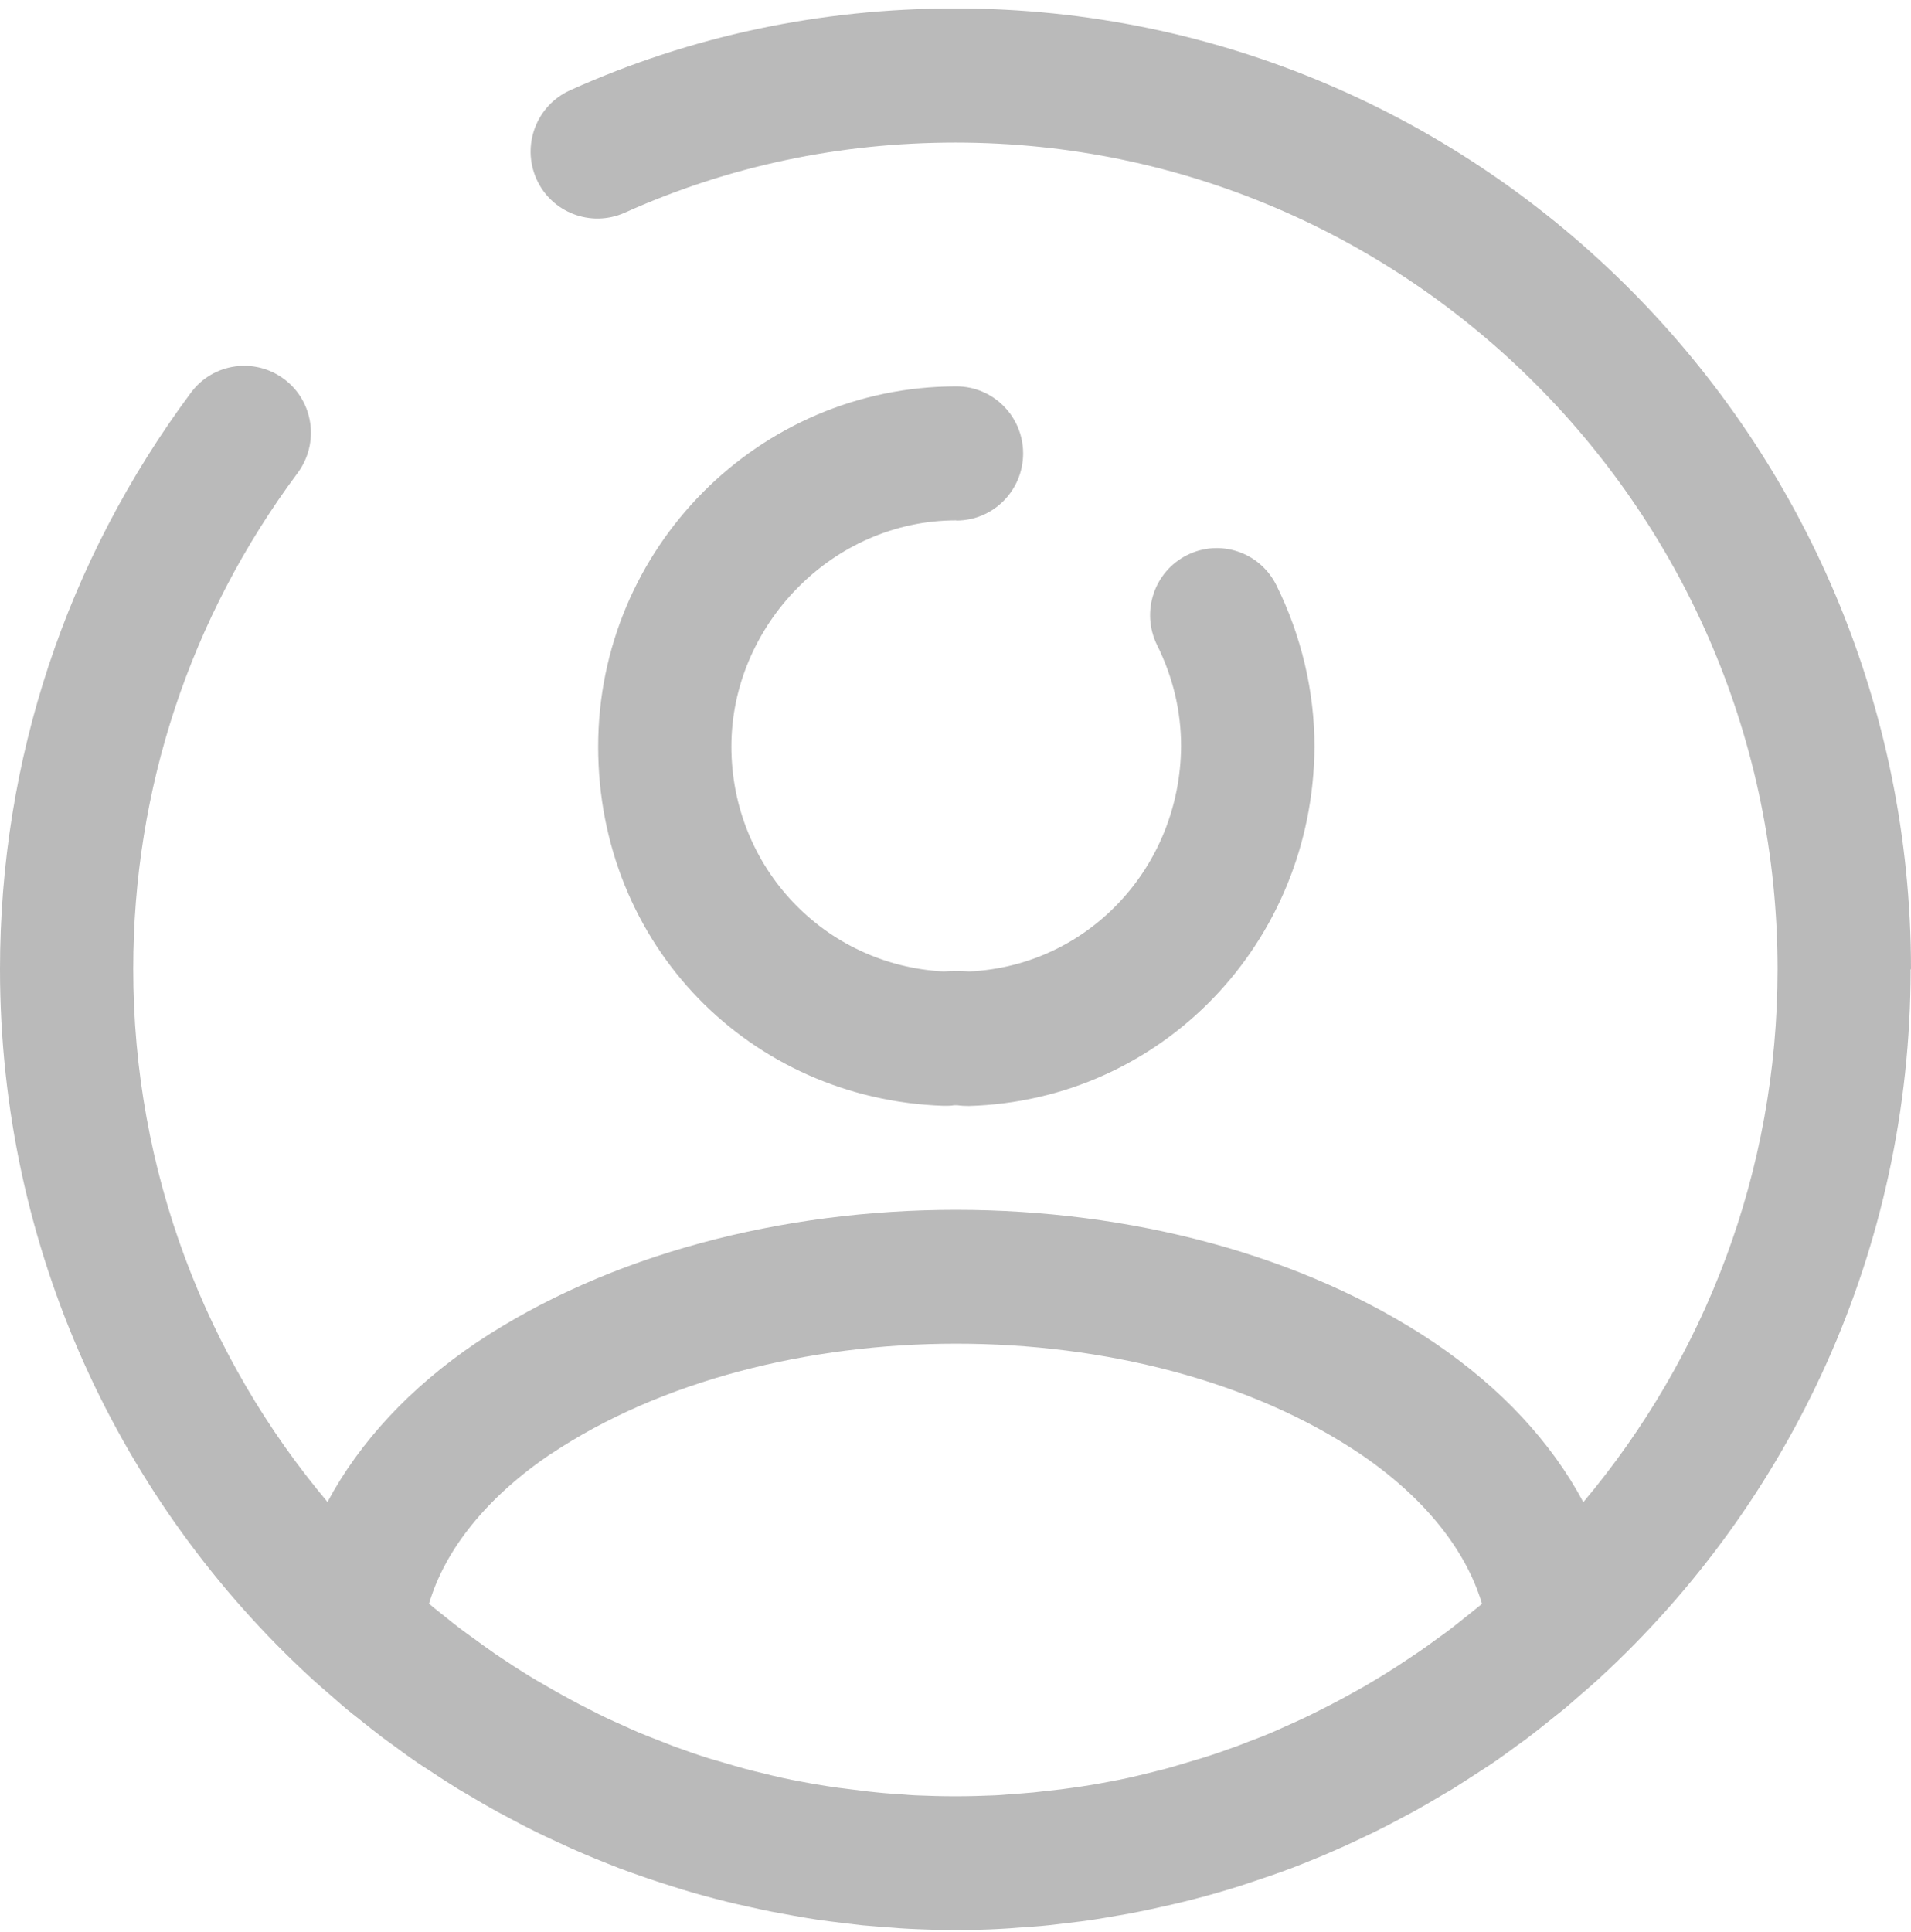 <svg width="186" height="188" viewBox="0 0 186 188" fill="none" xmlns="http://www.w3.org/2000/svg">
<g opacity="0.3" clip-path="url(#clip0_161_1115)">
<path d="M93.089 50.655C96.674 50.655 99.582 47.732 99.582 44.127C99.582 40.523 96.674 37.6 93.089 37.6C73.861 37.6 58.219 53.327 58.219 72.658C58.219 91.989 72.987 106.963 91.823 107.609C91.894 107.609 91.966 107.609 92.037 107.609C92.304 107.609 92.572 107.609 92.84 107.555C92.982 107.555 93.16 107.555 93.196 107.555C93.553 107.609 93.927 107.626 94.302 107.626C113.066 107.089 127.835 91.756 127.942 72.658C127.942 67.26 126.658 61.845 124.232 56.949C122.627 53.721 118.738 52.412 115.528 54.026C112.317 55.64 111.033 59.55 112.62 62.777C114.172 65.898 114.957 69.215 114.957 72.604C114.885 84.44 105.86 93.998 94.338 94.536C93.535 94.464 92.679 94.464 91.841 94.536C80.229 93.926 71.186 84.386 71.186 72.64C71.186 60.894 80.996 50.637 93.071 50.637L93.089 50.655Z" fill="#171717"/>
<path d="M186 94.321C186 42.765 144.28 0.821 93 0.821C79.854 0.821 67.244 3.493 55.49 8.783C52.226 10.253 50.745 14.108 52.208 17.408C53.67 20.69 57.505 22.16 60.787 20.708C70.865 16.171 81.692 13.875 93 13.875C137.128 13.875 173.015 49.956 173.015 94.321C173.015 114.064 165.898 132.158 154.108 146.181C151.005 140.353 146.082 135.045 139.589 130.652C113.994 113.437 72.185 113.419 46.375 130.652C39.901 135.027 34.978 140.353 31.874 146.163C20.084 132.14 12.967 114.046 12.967 94.303C12.967 76.783 18.497 60.087 28.967 46.028C31.107 43.141 30.536 39.053 27.665 36.901C24.793 34.749 20.726 35.323 18.586 38.21C6.439 54.564 0 73.967 0 94.321C0 121.614 11.683 146.199 30.287 163.307C30.287 163.307 30.304 163.325 30.322 163.343C30.911 163.881 31.517 164.401 32.124 164.921C32.659 165.387 33.176 165.853 33.711 166.302C34.139 166.66 34.567 166.983 34.995 167.324C35.727 167.915 36.476 168.507 37.225 169.081C37.564 169.332 37.921 169.583 38.26 169.834C39.116 170.462 39.972 171.09 40.846 171.681C41.167 171.897 41.506 172.112 41.845 172.327C42.736 172.919 43.646 173.51 44.574 174.084C44.93 174.299 45.305 174.515 45.679 174.73C46.571 175.268 47.463 175.788 48.373 176.29C48.801 176.523 49.229 176.738 49.657 176.971C50.513 177.438 51.387 177.886 52.261 178.316C52.761 178.567 53.26 178.783 53.742 179.016C54.562 179.392 55.383 179.787 56.221 180.145C56.792 180.397 57.345 180.63 57.915 180.863C58.7 181.186 59.467 181.49 60.252 181.795C60.876 182.028 61.501 182.261 62.143 182.477C62.892 182.746 63.623 182.997 64.372 183.23C65.05 183.445 65.728 183.66 66.406 183.875C67.119 184.091 67.85 184.306 68.582 184.503C69.295 184.7 70.009 184.88 70.722 185.059C71.436 185.238 72.167 185.4 72.898 185.561C73.629 185.722 74.343 185.884 75.074 186.027C75.823 186.171 76.573 186.296 77.322 186.44C78.035 186.565 78.749 186.691 79.462 186.798C80.282 186.924 81.103 187.014 81.924 187.121C82.583 187.193 83.243 187.283 83.903 187.354C84.884 187.444 85.865 187.516 86.846 187.587C87.364 187.623 87.881 187.677 88.398 187.695C89.914 187.767 91.448 187.821 92.982 187.821C94.516 187.821 96.032 187.785 97.566 187.695C98.083 187.677 98.601 187.623 99.118 187.587C100.099 187.516 101.08 187.462 102.061 187.354C102.721 187.283 103.381 187.193 104.041 187.121C104.861 187.032 105.682 186.924 106.502 186.798C107.216 186.691 107.929 186.565 108.643 186.44C109.392 186.314 110.141 186.189 110.89 186.027C111.621 185.884 112.353 185.722 113.066 185.561C113.797 185.4 114.511 185.238 115.242 185.059C115.956 184.88 116.669 184.7 117.383 184.503C118.114 184.306 118.827 184.091 119.559 183.875C120.236 183.678 120.914 183.463 121.592 183.23C122.341 182.979 123.09 182.728 123.822 182.477C124.446 182.261 125.088 182.028 125.712 181.795C126.497 181.49 127.282 181.186 128.049 180.863C128.62 180.63 129.19 180.397 129.743 180.145C130.582 179.787 131.402 179.41 132.223 179.016C132.722 178.783 133.222 178.549 133.703 178.316C134.577 177.886 135.451 177.438 136.307 176.971C136.735 176.738 137.163 176.523 137.591 176.29C138.501 175.788 139.393 175.268 140.285 174.73C140.659 174.515 141.016 174.299 141.391 174.084C142.3 173.51 143.21 172.919 144.12 172.327C144.441 172.112 144.78 171.897 145.119 171.681C145.993 171.09 146.849 170.462 147.705 169.834C148.044 169.583 148.4 169.35 148.739 169.081C149.488 168.507 150.238 167.915 150.969 167.324C151.397 166.983 151.825 166.642 152.253 166.302C152.788 165.853 153.306 165.387 153.841 164.921C154.447 164.401 155.054 163.881 155.642 163.343C155.642 163.343 155.66 163.325 155.678 163.307C174.281 146.199 185.964 121.614 185.964 94.321H186ZM53.599 141.501C75.039 127.191 111.122 127.173 132.383 141.483C138.555 145.661 142.657 150.754 144.245 156.062C144.227 156.08 144.191 156.098 144.173 156.134C143.656 156.564 143.121 156.977 142.586 157.407C142.14 157.766 141.676 158.142 141.23 158.483C140.784 158.824 140.32 159.164 139.857 159.487C139.304 159.9 138.751 160.294 138.18 160.689C137.752 160.976 137.324 161.263 136.896 161.549C136.289 161.962 135.665 162.356 135.041 162.751C134.631 163.002 134.203 163.271 133.774 163.522C133.132 163.917 132.472 164.293 131.812 164.652C131.402 164.885 130.974 165.118 130.546 165.351C129.868 165.71 129.19 166.068 128.495 166.409C128.067 166.624 127.657 166.84 127.228 167.037C126.515 167.378 125.802 167.7 125.07 168.023C124.66 168.202 124.25 168.4 123.822 168.579C123.037 168.92 122.216 169.225 121.414 169.529C121.057 169.673 120.7 169.816 120.344 169.942C119.22 170.354 118.078 170.749 116.919 171.107C116.455 171.251 115.991 171.376 115.528 171.52C114.814 171.735 114.101 171.95 113.369 172.148C112.816 172.291 112.264 172.417 111.728 172.56C111.068 172.721 110.409 172.883 109.749 173.026C109.178 173.152 108.625 173.259 108.054 173.367C107.376 173.493 106.716 173.618 106.039 173.726C105.486 173.815 104.933 173.905 104.362 173.977C103.648 174.084 102.917 174.174 102.186 174.246C101.669 174.299 101.151 174.371 100.616 174.425C99.778 174.497 98.94 174.568 98.101 174.622C97.673 174.658 97.263 174.694 96.835 174.712C95.551 174.766 94.284 174.802 92.982 174.802C91.68 174.802 90.414 174.766 89.129 174.712C88.701 174.694 88.291 174.658 87.863 174.622C87.025 174.568 86.186 174.515 85.348 174.425C84.831 174.371 84.314 174.317 83.778 174.246C83.047 174.156 82.334 174.066 81.62 173.977C81.067 173.905 80.497 173.815 79.944 173.726C79.266 173.618 78.606 173.493 77.928 173.367C77.357 173.259 76.787 173.152 76.216 173.026C75.556 172.883 74.896 172.721 74.254 172.56C73.701 172.434 73.148 172.291 72.595 172.148C71.882 171.95 71.168 171.753 70.472 171.538C69.991 171.394 69.509 171.269 69.046 171.125C67.904 170.767 66.762 170.372 65.639 169.96C65.264 169.816 64.889 169.673 64.533 169.529C63.748 169.225 62.963 168.92 62.178 168.597C61.75 168.418 61.322 168.22 60.894 168.023C60.181 167.7 59.467 167.395 58.772 167.055C58.343 166.857 57.915 166.624 57.487 166.409C56.81 166.068 56.132 165.728 55.454 165.351C55.026 165.118 54.598 164.885 54.188 164.652C53.528 164.275 52.868 163.899 52.226 163.522C51.797 163.271 51.387 163.02 50.959 162.751C50.335 162.356 49.711 161.962 49.104 161.549C48.676 161.263 48.248 160.994 47.838 160.689C47.267 160.294 46.696 159.882 46.143 159.469C45.697 159.147 45.234 158.824 44.788 158.483C44.306 158.124 43.842 157.748 43.379 157.371C42.861 156.959 42.344 156.564 41.845 156.134C41.809 156.116 41.791 156.08 41.755 156.062C43.325 150.736 47.445 145.661 53.581 141.501H53.599Z" fill="#171717"/>
</g>
<defs>
<clipPath id="clip0_161_1115">
<rect width="186" height="187" fill="white" transform="translate(0 0.821)"/>
</clipPath>
</defs>
</svg>
